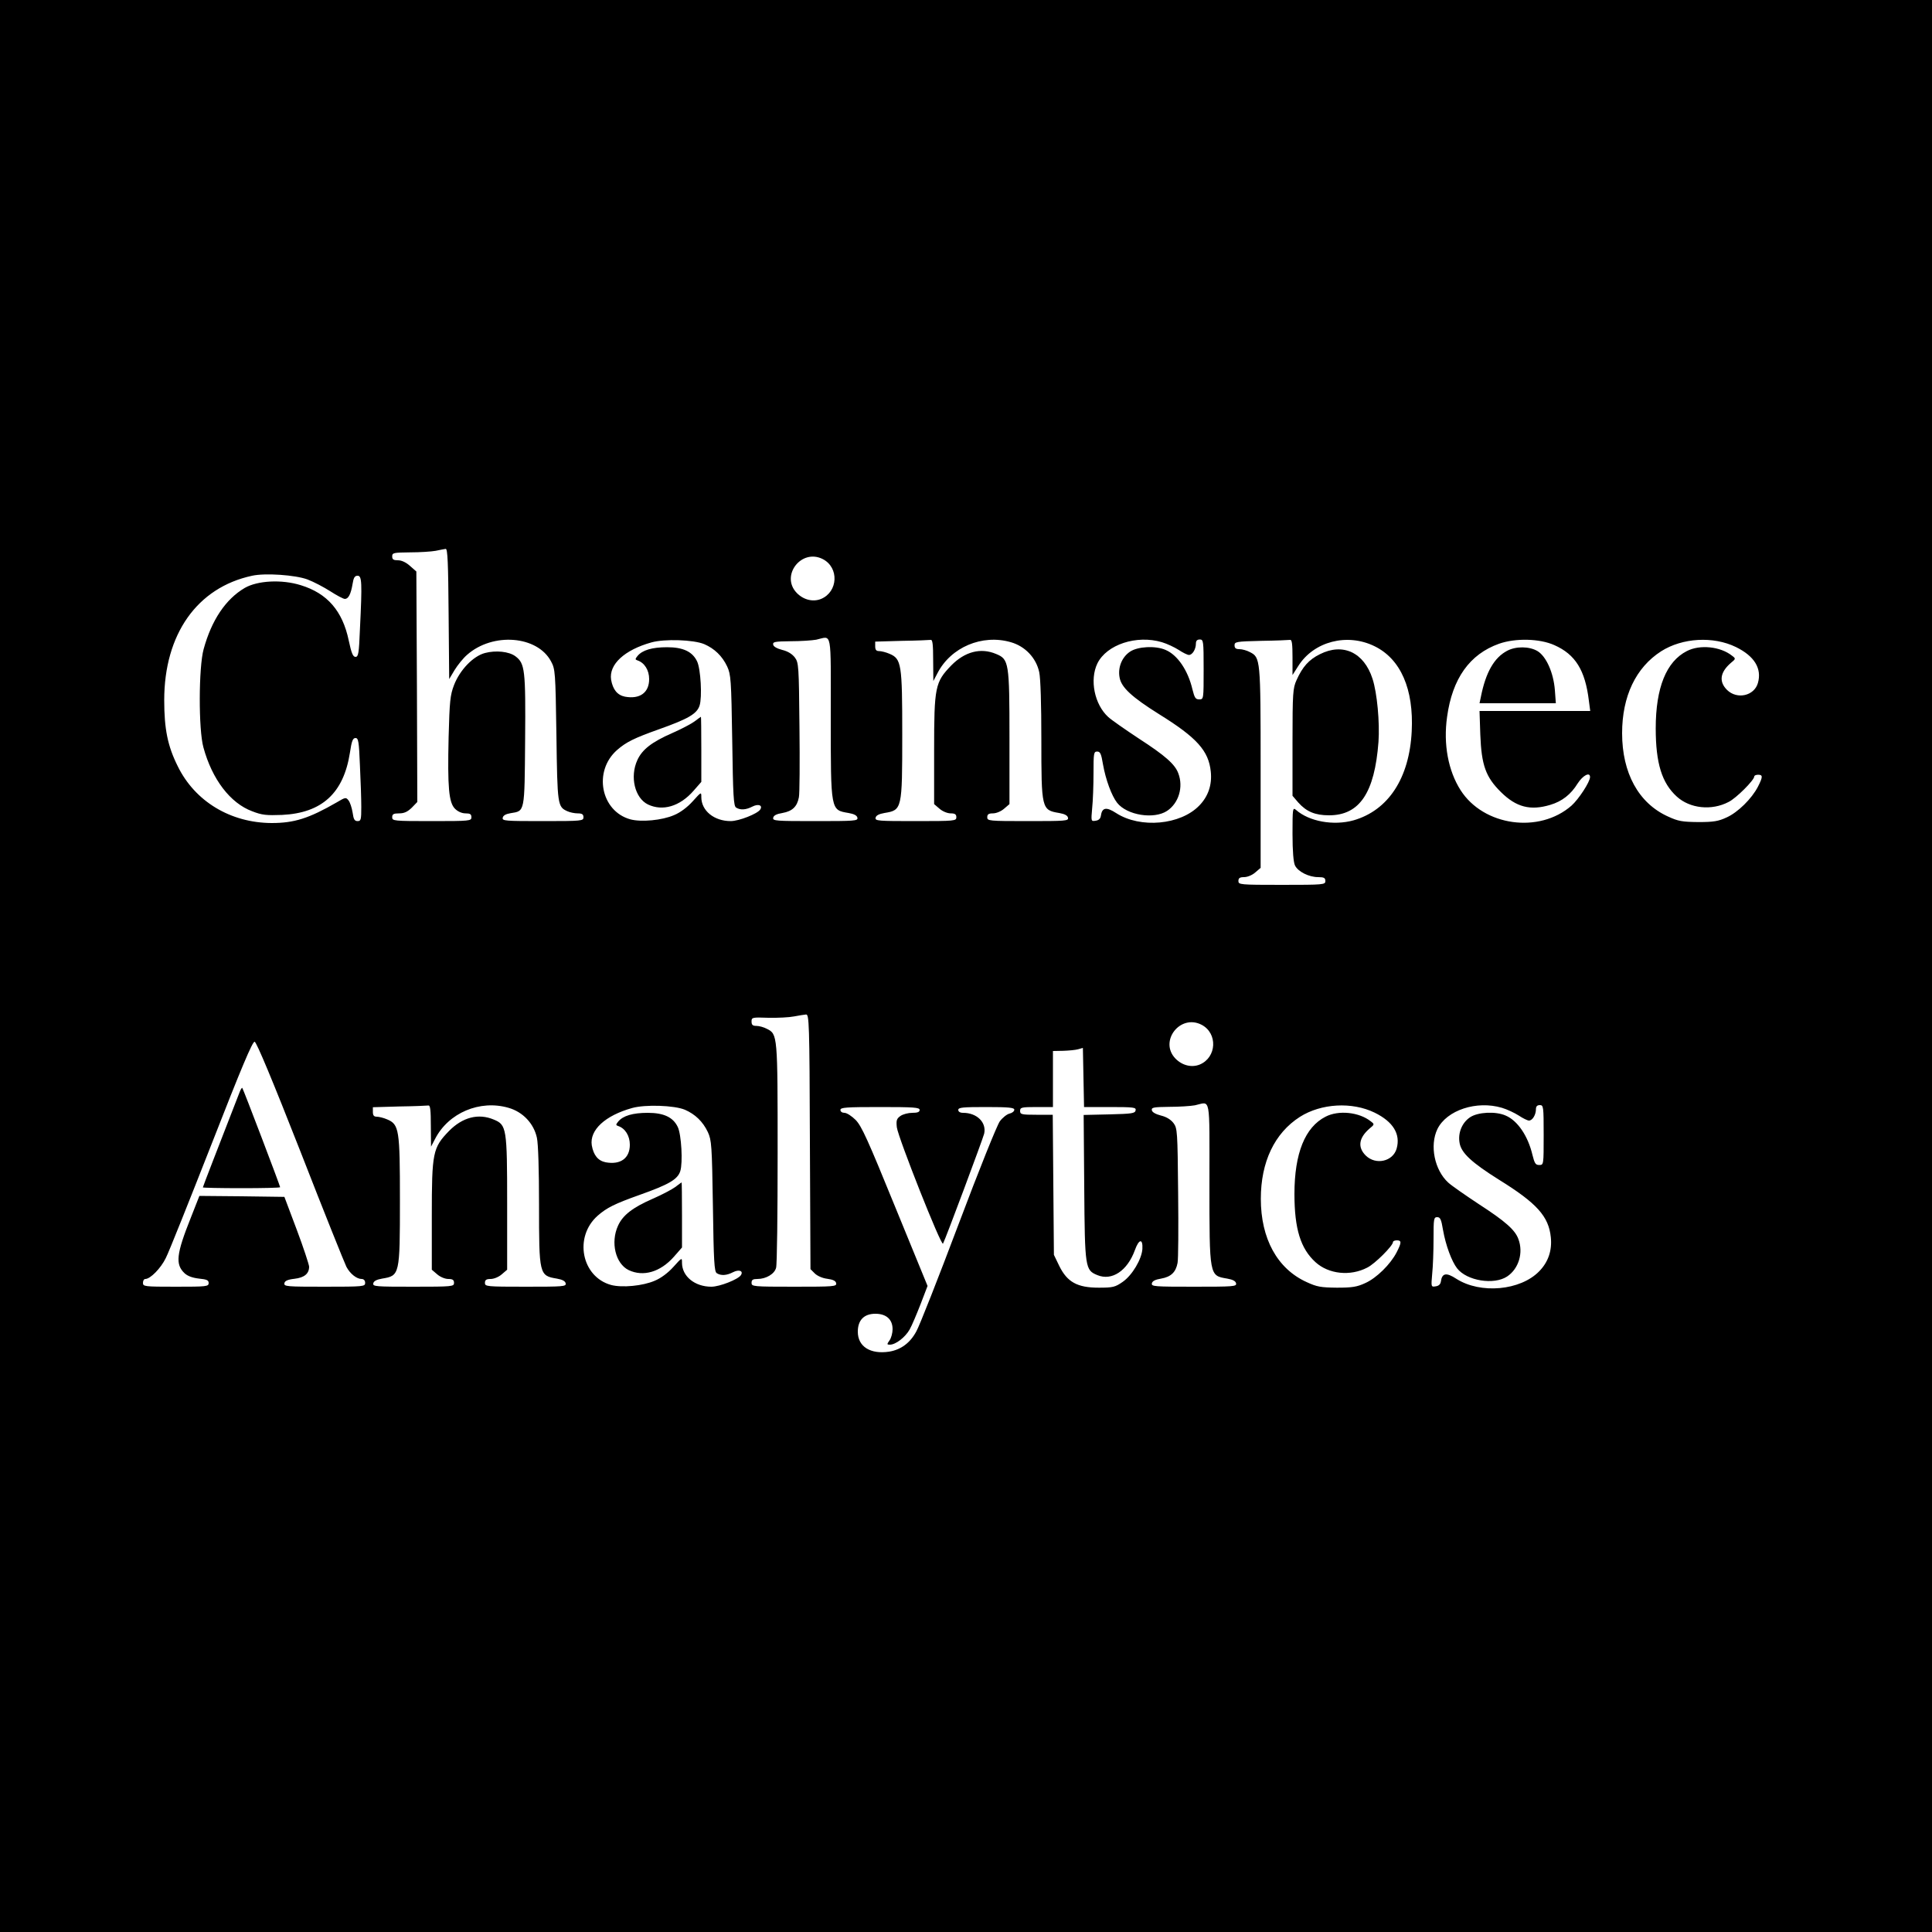 <?xml version="1.0" standalone="no"?>
<!DOCTYPE svg PUBLIC "-//W3C//DTD SVG 20010904//EN"
 "http://www.w3.org/TR/2001/REC-SVG-20010904/DTD/svg10.dtd">
<svg version="1.0" xmlns="http://www.w3.org/2000/svg"
 width="1000pt" height="1000pt" viewBox="0 0 1000 1000"
 preserveAspectRatio="xMidYMid meet">
<g transform="translate(0,1000) scale(0.1,-0.1)"
fill="#000000" stroke="none">
<path d="M0 5000 l0 -5000 5000 0 5000 0 0 5000 0 5000 -5000 0 -5000 0 0
-5000z m2322 1823 l3 -338 28 47 c16 26 45 62 65 79 133 117 363 99 434 -34
22 -41 23 -53 28 -382 5 -364 6 -371 57 -394 13 -6 37 -11 53 -11 23 0 30 -5
30 -20 0 -19 -7 -20 -211 -20 -194 0 -210 1 -207 17 2 12 16 20 41 24 74 12
72 0 75 377 3 366 -1 398 -50 435 -33 25 -102 32 -158 17 -61 -16 -130 -88
-160 -166 -20 -52 -23 -83 -28 -270 -6 -260 1 -338 33 -370 15 -15 36 -24 55
-24 23 0 30 -4 30 -20 0 -19 -7 -20 -205 -20 -198 0 -205 1 -205 20 0 16 7 20
36 20 26 0 43 8 65 29 l29 30 -2 596 -3 597 -33 29 c-20 18 -43 29 -62 29 -23
0 -30 4 -30 20 0 19 7 20 93 21 50 0 110 4 132 8 22 5 46 9 52 10 10 1 13 -76
15 -336z m1937 283 c85 -44 79 -169 -9 -206 -42 -17 -91 -5 -126 31 -86 89 24
232 135 175z m-2668 -105 c32 -12 85 -40 118 -61 34 -22 68 -40 76 -40 18 0
31 24 40 78 5 32 11 42 26 42 22 0 24 -33 12 -277 -5 -125 -8 -143 -23 -143
-13 0 -21 19 -35 85 -32 153 -111 244 -248 286 -99 31 -224 24 -290 -14 -99
-58 -172 -167 -213 -317 -26 -93 -27 -417 -1 -509 45 -165 139 -288 252 -330
51 -20 74 -22 155 -19 206 10 318 112 351 321 9 61 15 77 29 77 15 0 18 -17
23 -142 4 -79 7 -176 7 -215 0 -66 -2 -73 -19 -73 -16 0 -21 9 -26 45 -4 24
-13 52 -21 62 -13 17 -16 17 -61 -10 -144 -83 -220 -107 -337 -107 -213 1
-397 112 -486 294 -52 104 -70 192 -70 342 0 341 170 583 455 644 68 15 223 4
286 -19z m2709 -711 c0 -490 -1 -482 92 -498 29 -5 44 -13 46 -25 3 -16 -14
-17 -218 -17 -204 0 -221 1 -218 17 2 12 17 20 48 25 51 9 76 33 85 81 4 18 5
181 3 364 -3 318 -4 333 -24 360 -14 18 -36 32 -65 39 -27 7 -45 17 -47 27 -3
15 8 17 90 18 51 0 111 4 133 8 83 18 75 61 75 -399z m-655 376 c53 -23 93
-61 119 -116 19 -42 21 -66 26 -383 4 -285 7 -339 20 -347 22 -14 51 -12 84 5
31 16 55 7 41 -15 -14 -22 -110 -60 -153 -60 -86 0 -152 54 -152 124 0 28 0
28 -45 -22 -27 -30 -64 -58 -96 -71 -62 -27 -169 -37 -226 -22 -153 42 -194
249 -69 359 47 41 87 61 216 107 152 54 197 80 211 123 14 43 6 190 -13 229
-24 50 -72 73 -155 73 -78 0 -128 -15 -153 -45 -13 -16 -13 -19 -1 -23 37 -12
61 -51 61 -97 0 -70 -48 -105 -125 -91 -40 8 -63 37 -72 88 -12 79 69 154 209
193 68 19 218 14 273 -9z m1185 -83 l1 -108 21 40 c69 135 232 204 380 161 74
-21 131 -81 147 -155 7 -32 11 -168 11 -347 0 -361 1 -367 92 -382 29 -5 44
-13 46 -25 3 -16 -13 -17 -207 -17 -204 0 -211 1 -211 20 0 15 7 20 29 20 17
0 42 10 58 24 l28 24 0 344 c0 389 -3 406 -69 433 -80 34 -162 12 -232 -59
-84 -87 -89 -110 -89 -439 l0 -279 28 -24 c16 -14 41 -24 58 -24 22 0 29 -5
29 -20 0 -19 -7 -20 -211 -20 -194 0 -210 1 -207 17 2 12 17 20 46 25 91 15
92 18 92 407 0 364 -4 391 -66 417 -18 8 -43 14 -54 14 -15 0 -20 7 -20 25 l0
24 138 4 c75 1 143 4 150 5 9 1 12 -25 12 -105z m1184 93 c27 -8 65 -26 87
-40 21 -14 45 -26 53 -26 18 0 36 30 36 59 0 14 6 21 20 21 19 0 20 -7 20
-155 0 -154 0 -155 -23 -155 -19 0 -24 8 -35 52 -23 98 -77 178 -139 204 -52
23 -144 18 -184 -9 -42 -28 -64 -82 -54 -134 9 -51 63 -101 205 -190 195 -121
256 -189 267 -297 7 -68 -13 -128 -60 -176 -97 -100 -304 -119 -429 -39 -52
34 -74 30 -80 -14 -2 -14 -11 -23 -27 -25 -24 -4 -24 -3 -18 65 4 37 7 119 7
181 0 103 1 112 19 112 16 0 21 -12 30 -66 14 -80 45 -163 73 -199 51 -65 191
-87 259 -42 60 40 85 123 58 194 -17 47 -68 92 -204 180 -71 47 -143 97 -159
112 -71 65 -97 192 -56 277 48 98 203 149 334 110z m676 -78 l0 -92 30 47 c80
127 253 172 395 102 135 -66 203 -222 192 -440 -12 -243 -121 -409 -301 -461
-104 -29 -230 -6 -298 54 -17 14 -18 8 -18 -124 0 -91 5 -148 13 -164 16 -32
72 -60 120 -60 30 0 37 -4 37 -20 0 -19 -7 -20 -225 -20 -218 0 -225 1 -225
20 0 15 7 20 29 20 17 0 42 10 58 24 l28 24 0 519 c0 564 -1 570 -56 598 -15
8 -39 15 -54 15 -18 0 -25 5 -25 20 0 18 8 20 138 23 75 1 143 4 150 5 9 1 12
-22 12 -90z m1355 63 c109 -48 160 -130 179 -288 l7 -53 -287 0 -286 0 4 -122
c6 -159 28 -220 107 -298 79 -78 152 -97 255 -66 61 18 107 54 142 111 27 42
64 61 64 33 0 -25 -59 -115 -96 -148 -167 -146 -455 -106 -574 80 -64 100 -90
238 -70 379 27 199 117 325 269 379 85 30 210 27 286 -7z m940 -10 c96 -47
135 -111 114 -186 -19 -67 -108 -87 -160 -36 -43 43 -36 91 19 139 27 22 27
23 7 38 -60 48 -167 59 -234 24 -106 -54 -161 -189 -161 -400 0 -181 32 -283
109 -353 68 -62 180 -74 268 -28 39 19 133 113 133 132 0 5 9 9 20 9 25 0 25
-11 -1 -62 -32 -62 -104 -133 -162 -159 -43 -20 -68 -24 -147 -24 -83 1 -103
4 -157 29 -152 69 -237 225 -237 431 0 191 71 340 202 424 110 70 270 79 387
22z m-4793 -2561 l3 -659 22 -22 c13 -13 40 -25 65 -28 30 -4 44 -11 46 -23 3
-17 -12 -18 -217 -18 -214 0 -221 1 -221 20 0 16 7 20 30 20 45 0 89 26 97 58
5 15 8 281 8 592 0 615 0 617 -56 645 -15 8 -39 15 -54 15 -19 0 -25 5 -25 23
0 21 3 22 87 19 49 -1 108 2 133 7 25 5 53 9 62 10 16 1 18 -41 20 -659z
m2027 606 c85 -44 79 -169 -9 -206 -42 -17 -91 -5 -126 31 -86 89 24 232 135
175z m-4664 -656 c121 -311 229 -579 238 -597 19 -36 53 -63 79 -63 11 0 18
-8 18 -20 0 -19 -7 -20 -211 -20 -195 0 -210 1 -207 18 2 12 16 19 52 23 51 6
76 26 76 63 -1 12 -29 98 -64 191 l-64 170 -220 3 -220 2 -44 -112 c-76 -190
-81 -242 -33 -288 16 -15 41 -24 75 -28 40 -4 50 -8 50 -23 0 -18 -11 -19
-170 -19 -163 0 -170 1 -170 20 0 11 5 20 12 20 26 0 80 55 106 108 16 31 122
297 237 590 155 397 212 532 223 530 10 -2 94 -204 237 -568z m4191 230 c124
0 135 -2 132 -17 -3 -16 -19 -18 -136 -21 l-133 -3 3 -377 c3 -417 5 -426 68
-452 75 -31 155 22 194 129 21 59 42 62 39 6 -4 -53 -52 -135 -102 -170 -39
-27 -50 -30 -124 -30 -111 0 -163 29 -204 112 l-28 58 -3 363 -3 362 -85 0
c-77 0 -84 2 -84 20 0 18 7 20 85 20 l85 0 0 145 0 145 53 1 c28 1 63 4 77 8
l25 7 3 -153 3 -153 135 0z m514 -390 c0 -490 -1 -482 92 -498 29 -5 44 -13
46 -25 3 -16 -14 -17 -218 -17 -204 0 -221 1 -218 17 2 12 17 20 48 25 51 9
76 33 85 81 4 18 5 181 3 364 -3 318 -4 333 -24 360 -14 18 -36 32 -65 39 -27
7 -45 17 -47 27 -3 15 8 17 90 18 51 0 111 4 133 8 83 18 75 61 75 -399z
m-4030 293 l1 -108 21 40 c69 135 232 204 380 161 74 -21 131 -81 147 -155 7
-32 11 -168 11 -347 0 -361 1 -367 92 -382 29 -5 44 -13 46 -25 3 -16 -13 -17
-207 -17 -204 0 -211 1 -211 20 0 15 7 20 29 20 17 0 42 10 58 24 l28 24 0
344 c0 389 -3 406 -69 433 -80 34 -162 12 -232 -59 -84 -87 -89 -110 -89 -439
l0 -279 28 -24 c16 -14 41 -24 58 -24 22 0 29 -5 29 -20 0 -19 -7 -20 -211
-20 -194 0 -210 1 -207 17 2 12 17 20 46 25 91 15 92 18 92 407 0 364 -4 391
-66 417 -18 8 -43 14 -54 14 -15 0 -20 7 -20 25 l0 24 138 4 c75 1 143 4 150
5 9 1 12 -25 12 -105z m1315 83 c53 -23 93 -61 119 -116 19 -42 21 -66 26
-383 4 -285 7 -339 20 -347 22 -14 51 -12 84 5 31 16 55 7 41 -15 -14 -22
-110 -60 -153 -60 -86 0 -152 54 -152 124 0 28 0 28 -45 -22 -27 -30 -64 -58
-96 -71 -62 -27 -169 -37 -226 -22 -153 42 -194 249 -69 359 47 41 87 61 216
107 152 54 197 80 211 123 14 43 6 190 -13 229 -24 50 -72 73 -155 73 -78 0
-128 -15 -153 -45 -13 -16 -13 -19 -1 -23 37 -12 61 -51 61 -97 0 -70 -48
-105 -125 -91 -40 8 -63 37 -72 88 -12 79 69 154 209 193 68 19 218 14 273 -9z
m3570 -15 c96 -47 135 -111 114 -186 -19 -67 -108 -87 -160 -36 -43 43 -36 91
19 139 27 22 27 23 7 38 -60 48 -167 59 -234 24 -106 -54 -161 -189 -161 -400
0 -181 32 -283 109 -353 68 -62 180 -74 268 -28 39 19 133 113 133 132 0 5 9
9 20 9 25 0 25 -11 -1 -62 -32 -62 -104 -133 -162 -159 -43 -20 -68 -24 -147
-24 -83 1 -103 4 -157 29 -152 69 -237 225 -237 431 0 191 71 340 202 424 110
70 270 79 387 22z m659 25 c27 -8 65 -26 87 -40 21 -14 45 -26 53 -26 18 0 36
30 36 59 0 14 6 21 20 21 19 0 20 -7 20 -155 0 -154 0 -155 -23 -155 -19 0
-24 8 -35 52 -23 98 -77 178 -139 204 -52 23 -144 18 -184 -9 -42 -28 -64 -82
-54 -134 9 -51 63 -101 205 -190 195 -121 256 -189 267 -297 7 -68 -13 -128
-60 -176 -97 -100 -304 -119 -429 -39 -52 34 -74 30 -80 -14 -2 -14 -11 -23
-27 -25 -24 -4 -24 -3 -18 65 4 37 7 119 7 181 0 103 1 112 19 112 16 0 21
-12 30 -66 14 -80 45 -163 73 -199 51 -65 191 -87 259 -42 60 40 85 123 58
194 -17 47 -68 92 -204 180 -71 47 -143 97 -159 112 -71 65 -97 192 -56 277
48 98 203 149 334 110z m-3014 -11 c0 -11 -11 -15 -38 -15 -21 0 -48 -7 -61
-16 -20 -14 -23 -23 -19 -59 7 -54 230 -618 239 -602 12 21 206 541 213 569
13 58 -37 108 -109 108 -16 0 -25 6 -25 15 0 13 23 15 145 15 117 0 145 -3
145 -14 0 -8 -11 -17 -25 -20 -13 -3 -36 -21 -50 -40 -14 -19 -108 -252 -214
-534 -104 -276 -202 -525 -218 -553 -32 -60 -80 -95 -140 -105 -98 -15 -163
26 -163 103 0 60 32 93 91 93 56 0 89 -29 89 -80 0 -19 -7 -46 -16 -58 -14
-20 -14 -22 2 -22 30 0 79 38 102 78 12 21 37 81 57 132 l36 94 -168 410
c-141 346 -173 417 -204 449 -20 20 -46 37 -58 37 -12 0 -21 6 -21 15 0 13 29
15 205 15 176 0 205 -2 205 -15z"/>
<path d="M3595 6266 c-16 -12 -69 -40 -117 -61 -103 -45 -154 -84 -179 -139
-40 -87 -13 -197 55 -230 76 -36 164 -10 234 69 l42 48 0 168 c0 93 -1 169 -2
169 -2 -1 -16 -11 -33 -24z"/>
<path d="M6832 6614 c-57 -28 -90 -65 -121 -134 -19 -42 -21 -65 -21 -322 l0
-277 30 -35 c42 -47 87 -66 159 -66 158 0 236 116 256 380 7 100 -7 254 -31
327 -44 136 -153 187 -272 127z"/>
<path d="M7800 6631 c-66 -35 -110 -111 -135 -238 l-7 -33 198 0 197 0 -5 68
c-7 89 -44 174 -90 202 -42 25 -112 26 -158 1z"/>
<path d="M1241 4349 c-108 -278 -191 -491 -191 -495 0 -2 90 -4 200 -4 110 0
200 2 200 5 0 7 -191 509 -196 514 -2 2 -8 -7 -13 -20z"/>
<path d="M3495 3856 c-16 -12 -69 -40 -117 -61 -103 -45 -154 -84 -179 -139
-40 -87 -13 -197 55 -230 76 -36 164 -10 234 69 l42 48 0 168 c0 93 -1 169 -2
169 -2 -1 -16 -11 -33 -24z"/>
</g>
</svg>
